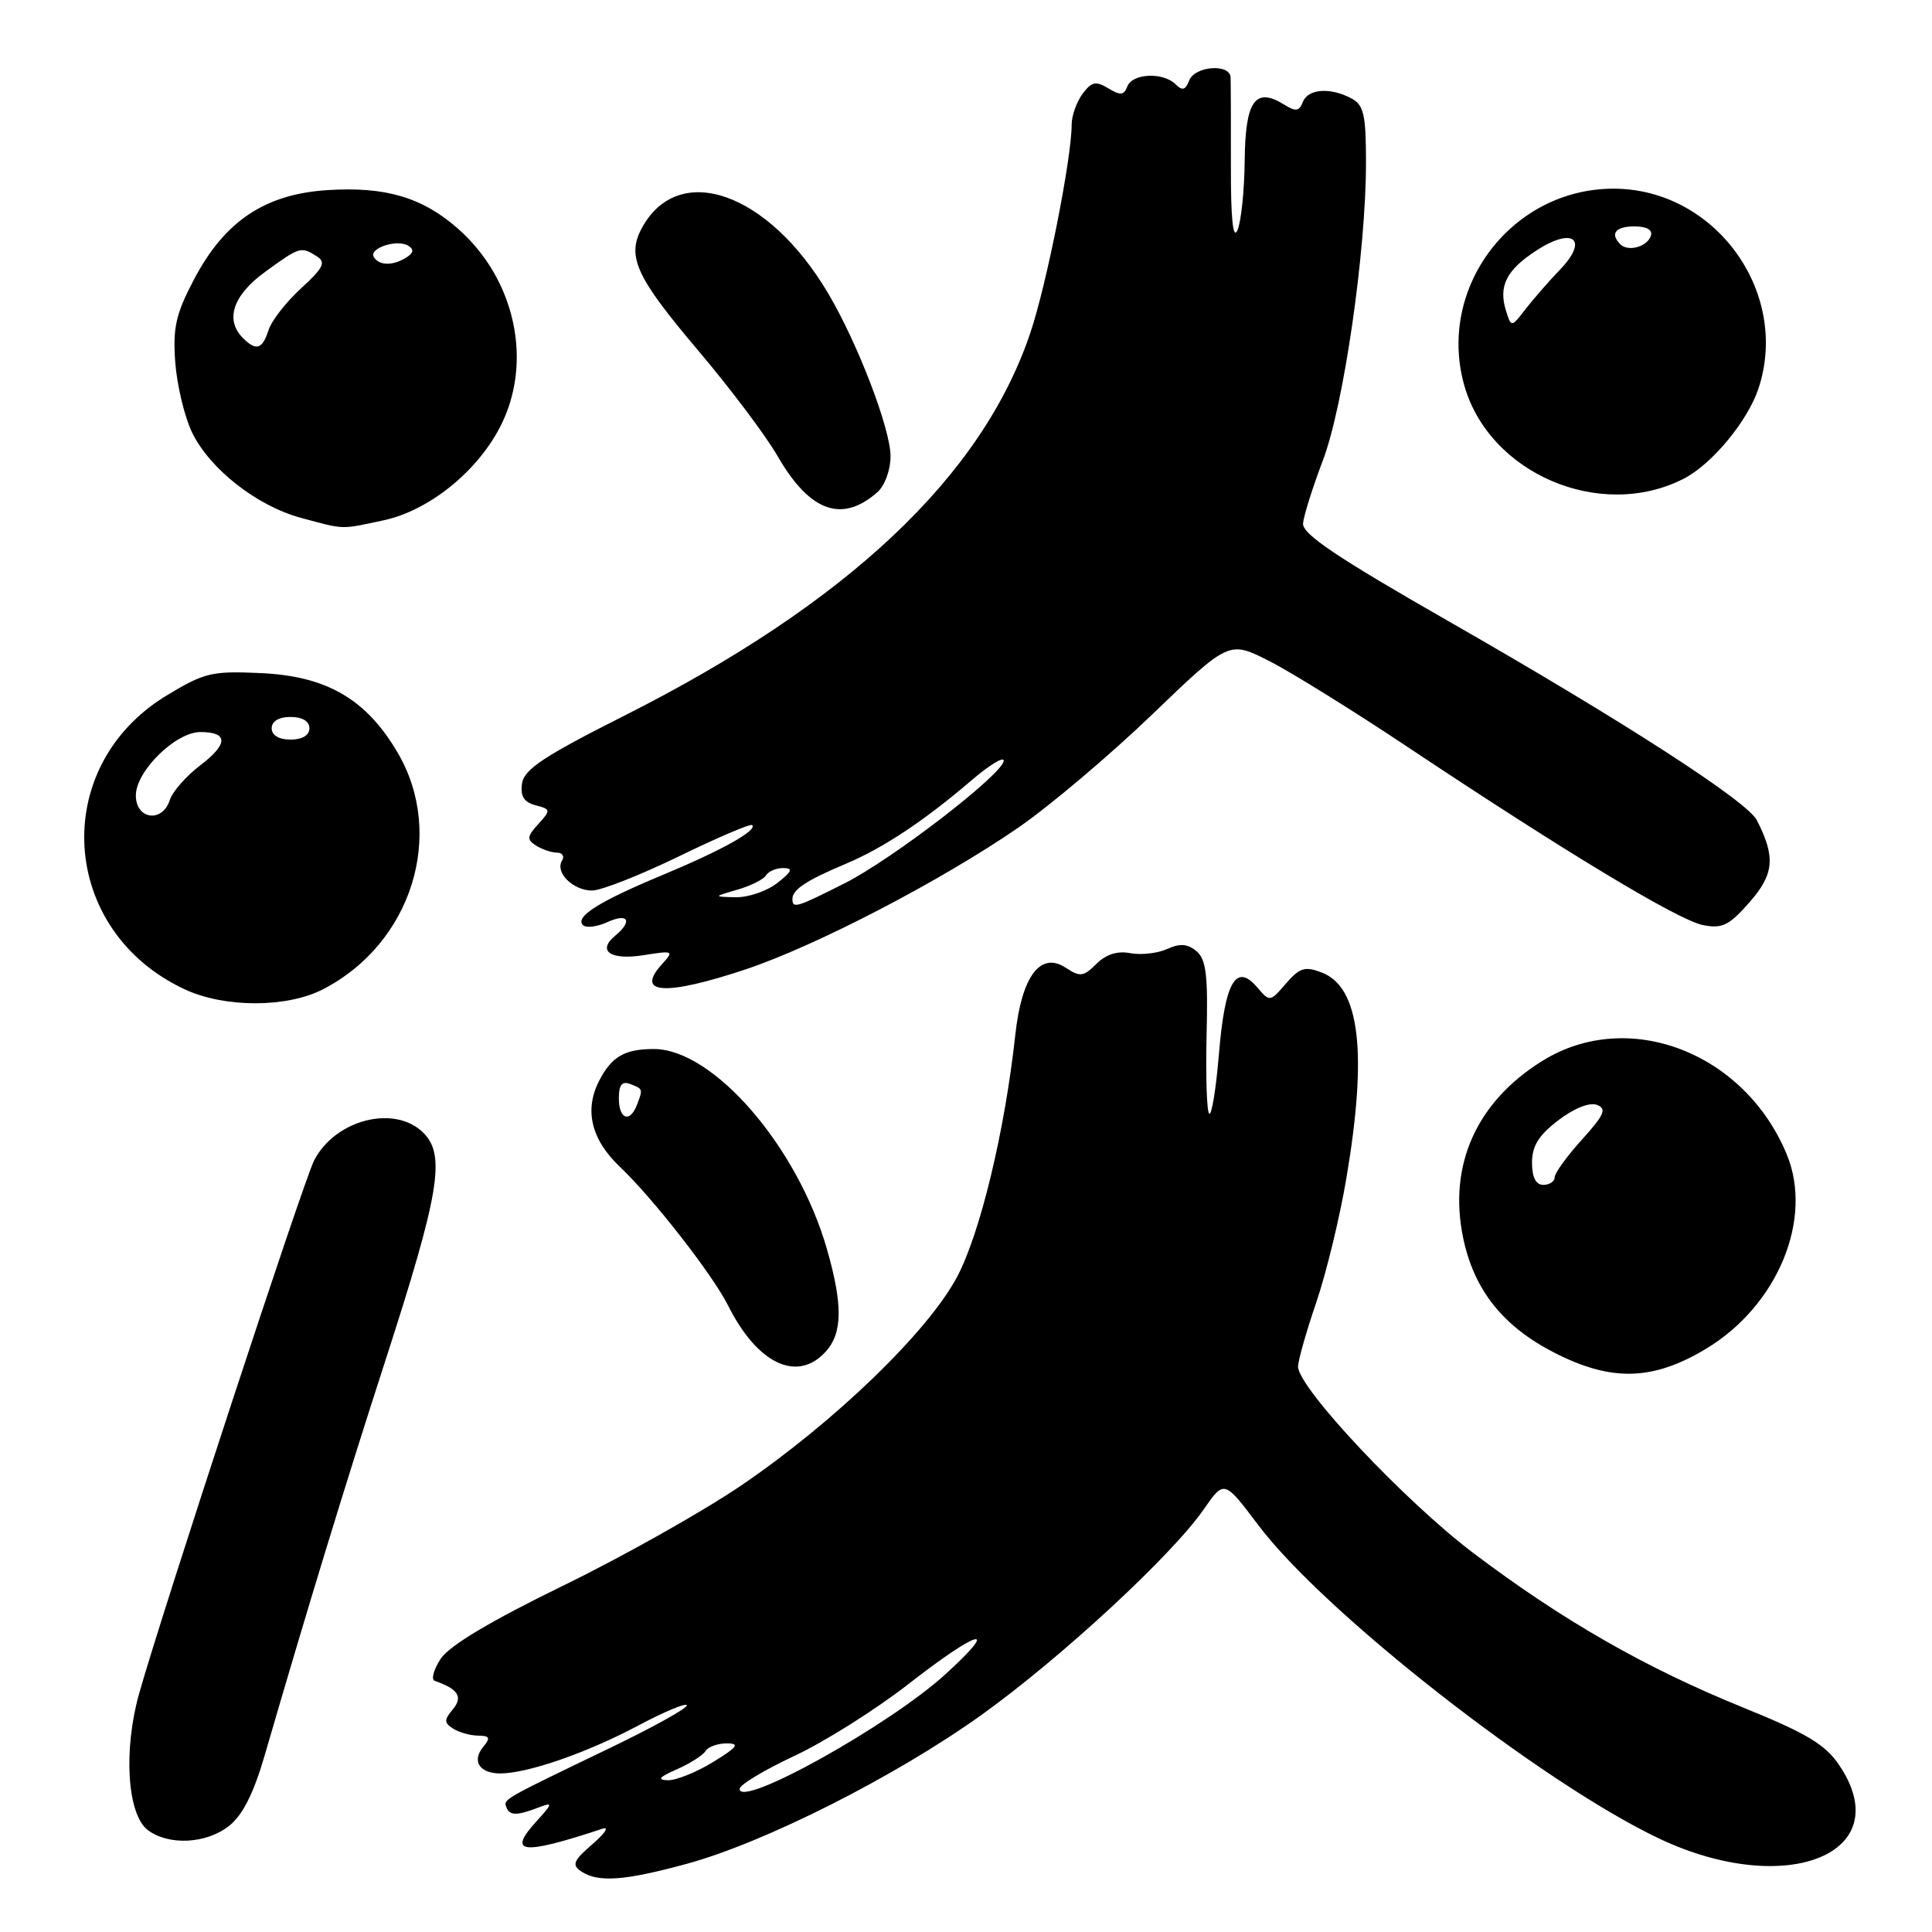 <?xml version="1.0" encoding="UTF-8" standalone="no"?>
<!DOCTYPE svg PUBLIC "-//W3C//DTD SVG 1.1//EN" "http://www.w3.org/Graphics/SVG/1.1/DTD/svg11.dtd" >
<svg xmlns="http://www.w3.org/2000/svg" xmlns:xlink="http://www.w3.org/1999/xlink" version="1.1" viewBox="0 0 256 256">
 <g >
 <path fill="currentColor"
d=" M 91.02 246.96 C 101.30 244.16 118.61 235.42 129.99 227.28 C 140.45 219.80 155.27 206.11 159.49 200.01 C 162.21 196.09 162.21 196.09 166.71 202.06 C 175.44 213.68 204.29 236.24 219.85 243.62 C 236.74 251.62 251.58 245.58 243.71 233.90 C 241.87 231.16 239.41 229.68 231.05 226.29 C 218.04 221.01 207.11 214.76 195.23 205.79 C 186.15 198.93 172.01 183.89 172.00 181.08 C 172.00 180.29 173.08 176.47 174.41 172.58 C 175.74 168.68 177.54 161.26 178.41 156.07 C 181.22 139.43 180.18 130.78 175.13 128.86 C 172.91 128.01 172.20 128.23 170.39 130.33 C 168.29 132.77 168.25 132.78 166.58 130.82 C 163.78 127.55 162.31 130.08 161.52 139.60 C 161.13 144.30 160.55 147.88 160.22 147.56 C 159.90 147.24 159.75 142.56 159.88 137.16 C 160.08 129.20 159.82 127.10 158.53 126.03 C 157.35 125.05 156.35 124.98 154.65 125.75 C 153.39 126.32 151.20 126.57 149.78 126.30 C 148.06 125.97 146.55 126.45 145.27 127.73 C 143.58 129.42 143.11 129.48 141.25 128.25 C 137.88 126.01 135.38 129.32 134.53 137.14 C 133.14 149.91 129.88 163.44 126.80 169.23 C 122.93 176.48 110.63 188.37 98.26 196.80 C 93.18 200.26 82.52 206.26 74.57 210.13 C 64.98 214.81 59.54 218.06 58.40 219.79 C 57.46 221.22 57.10 222.54 57.60 222.72 C 60.72 223.81 61.38 224.84 60.00 226.50 C 58.83 227.90 58.84 228.29 60.06 229.06 C 60.85 229.56 62.34 229.98 63.37 229.98 C 64.90 230.00 65.02 230.27 64.04 231.46 C 62.47 233.34 63.54 235.00 66.31 234.99 C 69.95 234.97 77.79 232.25 84.58 228.64 C 88.11 226.76 91.00 225.57 91.00 225.98 C 91.00 226.39 86.43 228.92 80.84 231.61 C 66.42 238.55 66.69 238.40 67.11 239.50 C 67.54 240.61 68.53 240.60 71.50 239.45 C 73.27 238.77 73.23 238.98 71.08 241.34 C 67.17 245.63 69.14 245.85 79.85 242.31 C 80.76 242.02 80.15 242.94 78.50 244.36 C 75.98 246.54 75.74 247.11 77.00 247.96 C 79.24 249.47 82.73 249.22 91.02 246.96 Z  M 30.34 241.95 C 32.14 240.53 33.59 237.67 35.04 232.70 C 40.85 212.73 45.72 196.80 51.03 180.39 C 58.23 158.14 59.08 153.08 56.11 150.11 C 52.33 146.33 44.43 148.32 41.62 153.77 C 40.22 156.49 21.61 213.19 18.44 224.39 C 16.32 231.89 16.86 240.43 19.58 242.49 C 22.34 244.57 27.32 244.33 30.34 241.95 Z  M 226.01 178.75 C 235.55 173.03 240.33 161.51 236.73 152.90 C 231.10 139.41 215.74 133.54 204.41 140.55 C 195.67 145.95 191.89 154.35 193.86 163.95 C 195.29 170.91 199.12 175.74 205.98 179.25 C 213.51 183.10 218.98 182.96 226.01 178.75 Z  M 109.41 179.10 C 111.65 176.63 111.69 172.89 109.57 165.50 C 105.66 151.89 94.50 139.00 86.63 139.00 C 82.78 139.00 81.05 140.00 79.40 143.19 C 77.39 147.08 78.33 150.99 82.14 154.61 C 86.53 158.77 94.44 168.92 96.48 173.00 C 100.36 180.74 105.66 183.24 109.41 179.10 Z  M 42.79 131.09 C 54.52 125.06 59.08 110.61 52.69 99.73 C 48.52 92.63 43.31 89.60 34.59 89.19 C 28.04 88.89 27.09 89.12 22.04 92.18 C 6.49 101.64 7.87 123.38 24.50 131.10 C 29.79 133.56 38.01 133.55 42.79 131.09 Z  M 98.82 128.44 C 108.10 125.34 124.63 116.75 134.91 109.68 C 139.05 106.83 147.03 100.09 152.64 94.70 C 162.85 84.89 162.85 84.89 168.14 87.57 C 171.05 89.04 179.29 94.16 186.46 98.94 C 207.38 112.88 222.37 121.92 225.62 122.57 C 228.20 123.09 229.10 122.65 231.83 119.54 C 235.09 115.83 235.29 113.55 232.79 108.68 C 231.48 106.14 215.01 95.51 192.00 82.35 C 177.11 73.83 172.54 70.76 172.66 69.35 C 172.75 68.33 173.93 64.58 175.29 61.00 C 178.05 53.74 181.00 33.34 181.00 21.56 C 181.00 15.18 180.71 13.92 179.07 13.04 C 176.27 11.54 173.30 11.76 172.63 13.52 C 172.16 14.75 171.68 14.82 170.16 13.86 C 166.33 11.48 165.01 13.35 164.93 21.22 C 164.89 25.22 164.46 29.40 163.97 30.50 C 163.38 31.83 163.08 28.96 163.10 22.00 C 163.11 16.22 163.09 10.94 163.06 10.25 C 162.97 8.39 158.31 8.74 157.57 10.67 C 157.09 11.94 156.66 12.06 155.77 11.17 C 154.13 9.53 150.05 9.71 149.38 11.45 C 148.93 12.63 148.45 12.68 146.85 11.70 C 145.20 10.70 144.64 10.82 143.44 12.44 C 142.65 13.51 142.00 15.34 142.00 16.51 C 142.00 21.00 138.67 37.79 136.50 44.18 C 130.09 63.16 112.25 79.95 82.69 94.85 C 72.05 100.21 69.44 101.95 69.17 103.82 C 68.93 105.50 69.43 106.30 70.96 106.70 C 72.99 107.23 73.01 107.34 71.33 109.19 C 69.82 110.85 69.78 111.25 71.04 112.05 C 71.84 112.55 73.09 112.98 73.81 112.98 C 74.53 112.99 74.83 113.47 74.47 114.04 C 73.51 115.60 75.93 118.00 78.45 118.00 C 79.66 118.00 84.84 115.96 89.96 113.47 C 95.08 110.98 99.45 109.11 99.67 109.33 C 100.37 110.04 95.62 112.68 87.87 115.91 C 79.38 119.44 76.14 121.48 77.25 122.58 C 77.66 122.99 79.12 122.81 80.50 122.18 C 83.24 120.93 83.87 122.04 81.51 123.99 C 79.07 126.02 80.91 127.27 85.32 126.56 C 89.25 125.94 89.33 125.98 87.69 127.79 C 84.11 131.75 88.20 131.98 98.82 128.44 Z  M 50.84 68.94 C 56.77 67.67 63.13 62.59 66.23 56.64 C 70.69 48.10 68.34 37.02 60.64 30.26 C 55.96 26.15 51.05 24.70 43.42 25.19 C 35.12 25.71 29.77 29.29 25.71 37.02 C 23.30 41.60 22.89 43.40 23.22 48.00 C 23.45 51.02 24.44 55.19 25.43 57.26 C 27.76 62.12 34.03 67.04 39.88 68.62 C 45.75 70.20 45.06 70.18 50.84 68.94 Z  M 116.25 65.23 C 117.24 64.36 118.00 62.28 118.00 60.45 C 118.00 56.83 113.64 45.44 109.71 38.83 C 101.82 25.51 90.04 21.32 85.13 30.07 C 82.97 33.93 84.18 36.61 92.56 46.50 C 96.75 51.45 101.47 57.72 103.03 60.43 C 107.29 67.81 111.55 69.35 116.25 65.23 Z  M 223.10 63.43 C 226.83 61.53 231.59 55.78 233.01 51.47 C 237.22 38.72 227.26 25.00 213.80 25.00 C 200.41 25.00 190.48 37.93 193.96 50.84 C 197.15 62.69 212.01 69.11 223.10 63.43 Z  M 98.00 237.04 C 98.00 236.50 101.26 234.54 105.25 232.67 C 109.24 230.81 116.05 226.52 120.38 223.14 C 129.71 215.87 132.70 215.08 125.27 221.85 C 117.86 228.61 98.00 239.67 98.00 237.04 Z  M 89.67 234.45 C 91.42 233.68 93.13 232.59 93.48 232.03 C 93.83 231.46 95.10 231.00 96.31 231.01 C 98.08 231.01 97.73 231.49 94.50 233.47 C 92.30 234.83 89.60 235.91 88.50 235.89 C 87.02 235.85 87.32 235.48 89.67 234.45 Z  M 203.00 154.05 C 203.00 151.86 203.89 150.42 206.49 148.44 C 208.57 146.85 210.63 146.03 211.60 146.40 C 212.94 146.91 212.59 147.71 209.61 151.01 C 207.62 153.21 206.00 155.45 206.00 156.00 C 206.00 156.55 205.32 157.00 204.50 157.00 C 203.51 157.00 203.00 156.01 203.00 154.05 Z  M 82.00 145.53 C 82.00 143.75 82.42 143.22 83.50 143.64 C 85.21 144.29 85.21 144.29 84.39 146.42 C 83.46 148.84 82.00 148.30 82.00 145.53 Z  M 18.00 105.40 C 18.00 102.18 23.27 97.00 26.55 97.00 C 30.25 97.00 30.26 98.57 26.56 101.39 C 24.68 102.82 22.85 104.90 22.50 106.00 C 21.53 109.07 18.00 108.60 18.00 105.40 Z  M 36.00 96.50 C 36.00 95.57 36.94 95.00 38.50 95.00 C 40.06 95.00 41.00 95.57 41.00 96.50 C 41.00 97.43 40.06 98.00 38.50 98.00 C 36.94 98.00 36.00 97.43 36.00 96.50 Z  M 105.00 119.12 C 105.00 117.88 106.84 116.66 112.00 114.49 C 117.03 112.37 122.42 108.80 128.75 103.38 C 131.09 101.38 133.00 100.21 133.00 100.79 C 133.00 102.48 118.29 113.83 111.92 117.04 C 105.52 120.27 105.00 120.43 105.00 119.12 Z  M 97.70 117.89 C 99.46 117.38 101.18 116.53 101.51 115.98 C 101.84 115.44 102.88 115.01 103.81 115.02 C 105.13 115.04 104.95 115.47 103.00 117.00 C 101.62 118.08 99.15 118.92 97.50 118.89 C 94.50 118.82 94.50 118.82 97.70 117.89 Z  M 32.20 44.80 C 29.77 42.37 30.87 39.11 35.15 36.01 C 39.75 32.67 39.88 32.64 41.99 33.97 C 43.22 34.75 42.85 35.50 39.89 38.21 C 37.91 40.02 35.97 42.51 35.58 43.75 C 34.77 46.29 33.94 46.54 32.20 44.80 Z  M 49.54 34.07 C 48.82 32.90 52.61 31.64 54.10 32.56 C 54.88 33.05 54.81 33.50 53.86 34.11 C 52.07 35.24 50.26 35.22 49.54 34.07 Z  M 199.56 41.20 C 198.52 37.91 199.61 35.76 203.62 33.17 C 208.48 30.02 210.55 31.74 206.71 35.73 C 205.24 37.25 203.20 39.60 202.15 40.95 C 200.26 43.40 200.26 43.40 199.56 41.20 Z  M 214.70 32.37 C 213.30 30.96 214.06 30.00 216.58 30.00 C 218.21 30.00 219.01 30.47 218.75 31.25 C 218.27 32.70 215.73 33.40 214.70 32.37 Z "/>
</g>
</svg>